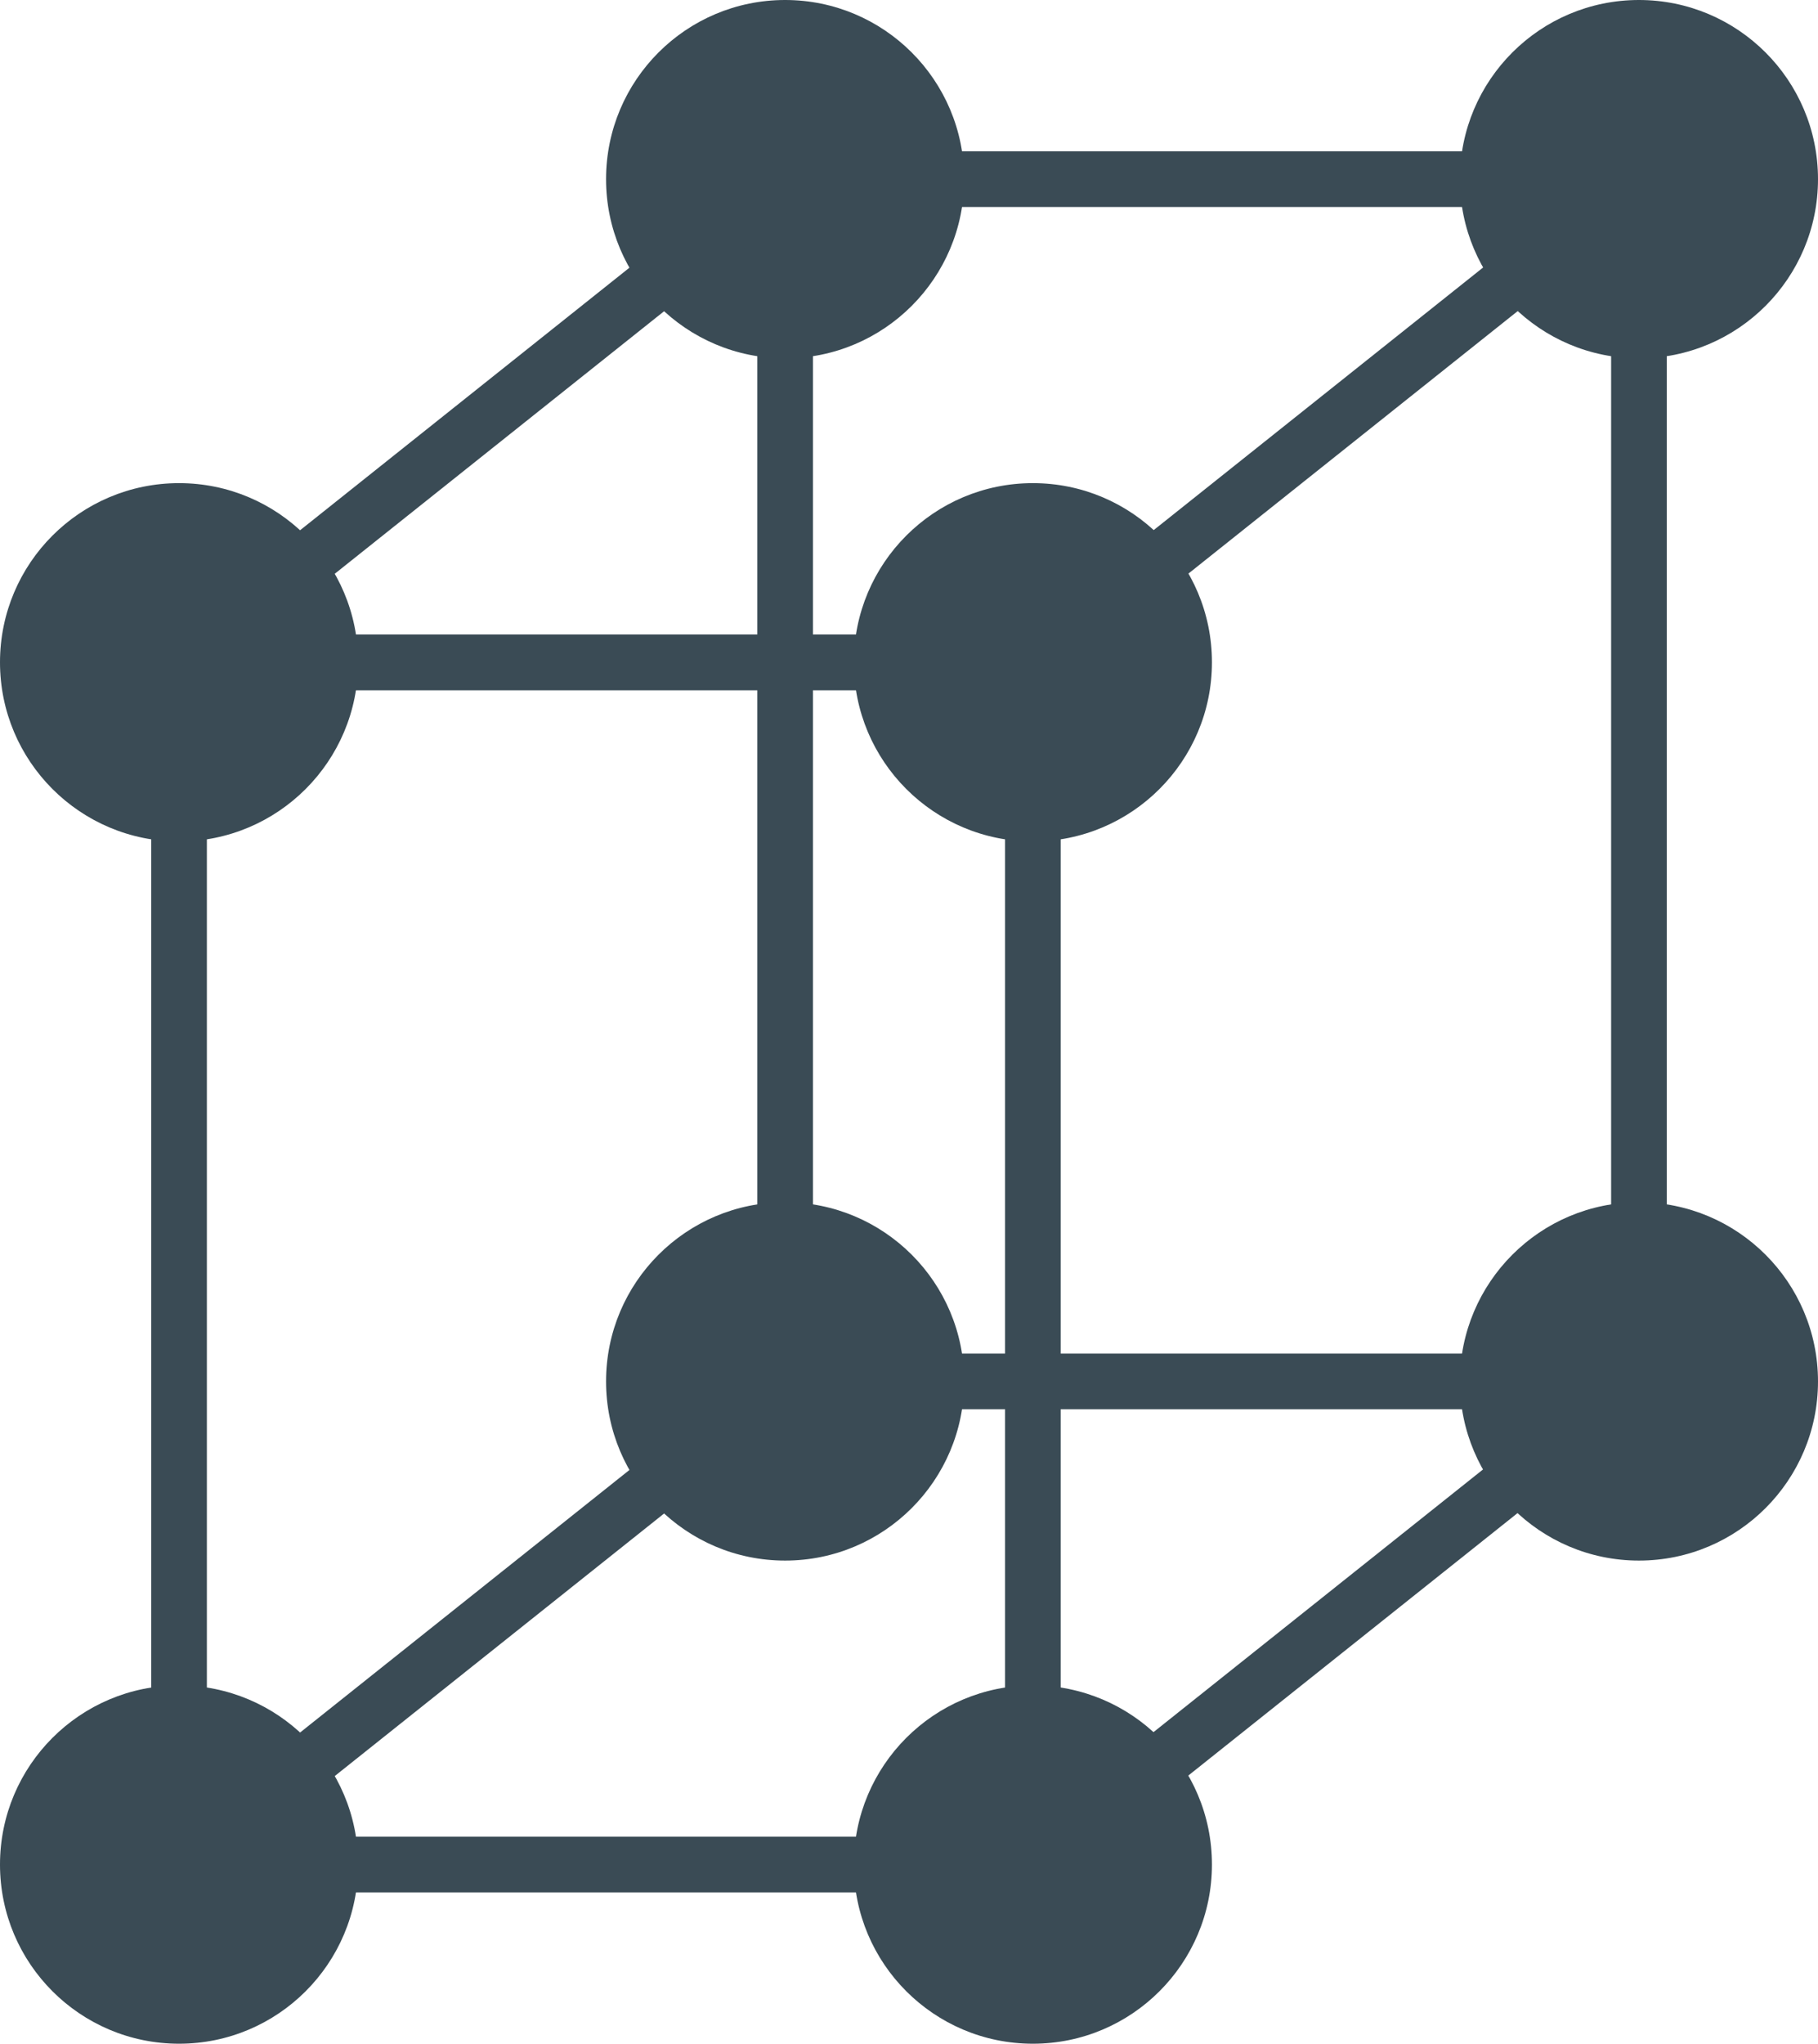 <?xml version="1.0" encoding="utf-8"?>
<!-- Generator: Adobe Illustrator 16.2.0, SVG Export Plug-In . SVG Version: 6.00 Build 0)  -->
<!DOCTYPE svg PUBLIC "-//W3C//DTD SVG 1.1//EN" "http://www.w3.org/Graphics/SVG/1.1/DTD/svg11.dtd">
<svg version="1.1" id="Layer_1" xmlns="http://www.w3.org/2000/svg" xmlns:xlink="http://www.w3.org/1999/xlink" x="0px" y="0px"
	 width="97.37px" height="109.39px" viewBox="0 0 97.37 109.39" enable-background="new 0 0 97.37 109.39" xml:space="preserve">
<g>
	<circle fill="#3A4B55" cx="9.59" cy="99.8" r="9.59"/>
	<circle fill="#3A4B55" cx="55.32" cy="99.8" r="9.59"/>
	<circle fill="#3A4B55" cx="42.05" cy="73.94" r="9.59"/>
	<circle fill="#3A4B55" cx="87.78" cy="73.94" r="9.59"/>
	<circle fill="#3A4B55" cx="9.59" cy="35.45" r="9.59"/>
	<circle fill="#3A4B55" cx="55.32" cy="35.45" r="9.59"/>
	<circle fill="#3A4B55" cx="42.05" cy="9.59" r="9.59"/>
	<circle fill="#3A4B55" cx="87.78" cy="9.59" r="9.59"/>
	<g>
		<path fill="#3A4B55" d="M56.81,101.29H8.1V33.96h48.71V101.29z M11.08,98.31h42.75V36.95H11.08V98.31z"/>
	</g>
	<g>
		<path fill="#3A4B55" d="M89.27,75.43H40.56V8.1h48.71V75.43z M43.54,72.45h42.75V11.08H43.54V72.45z"/>
	</g>
	<g>
		
			<rect x="24.33" y="1.77" transform="matrix(0.623 0.782 -0.782 0.623 27.351 -11.706)" fill="#3A4B55" width="2.98" height="41.5"/>
	</g>
	<g>
		
			<rect x="70.06" y="1.77" transform="matrix(0.623 0.782 -0.782 0.623 44.57 -47.467)" fill="#3A4B55" width="2.98" height="41.5"/>
	</g>
	<g>
		
			<rect x="70.06" y="66.12" transform="matrix(0.623 0.782 -0.782 0.623 94.89 -23.225)" fill="#3A4B55" width="2.98" height="41.5"/>
	</g>
	<g>
		
			<rect x="24.33" y="66.12" transform="matrix(0.623 0.782 -0.782 0.623 77.681 12.549)" fill="#3A4B55" width="2.98" height="41.5"/>
	</g>
</g>
</svg>
